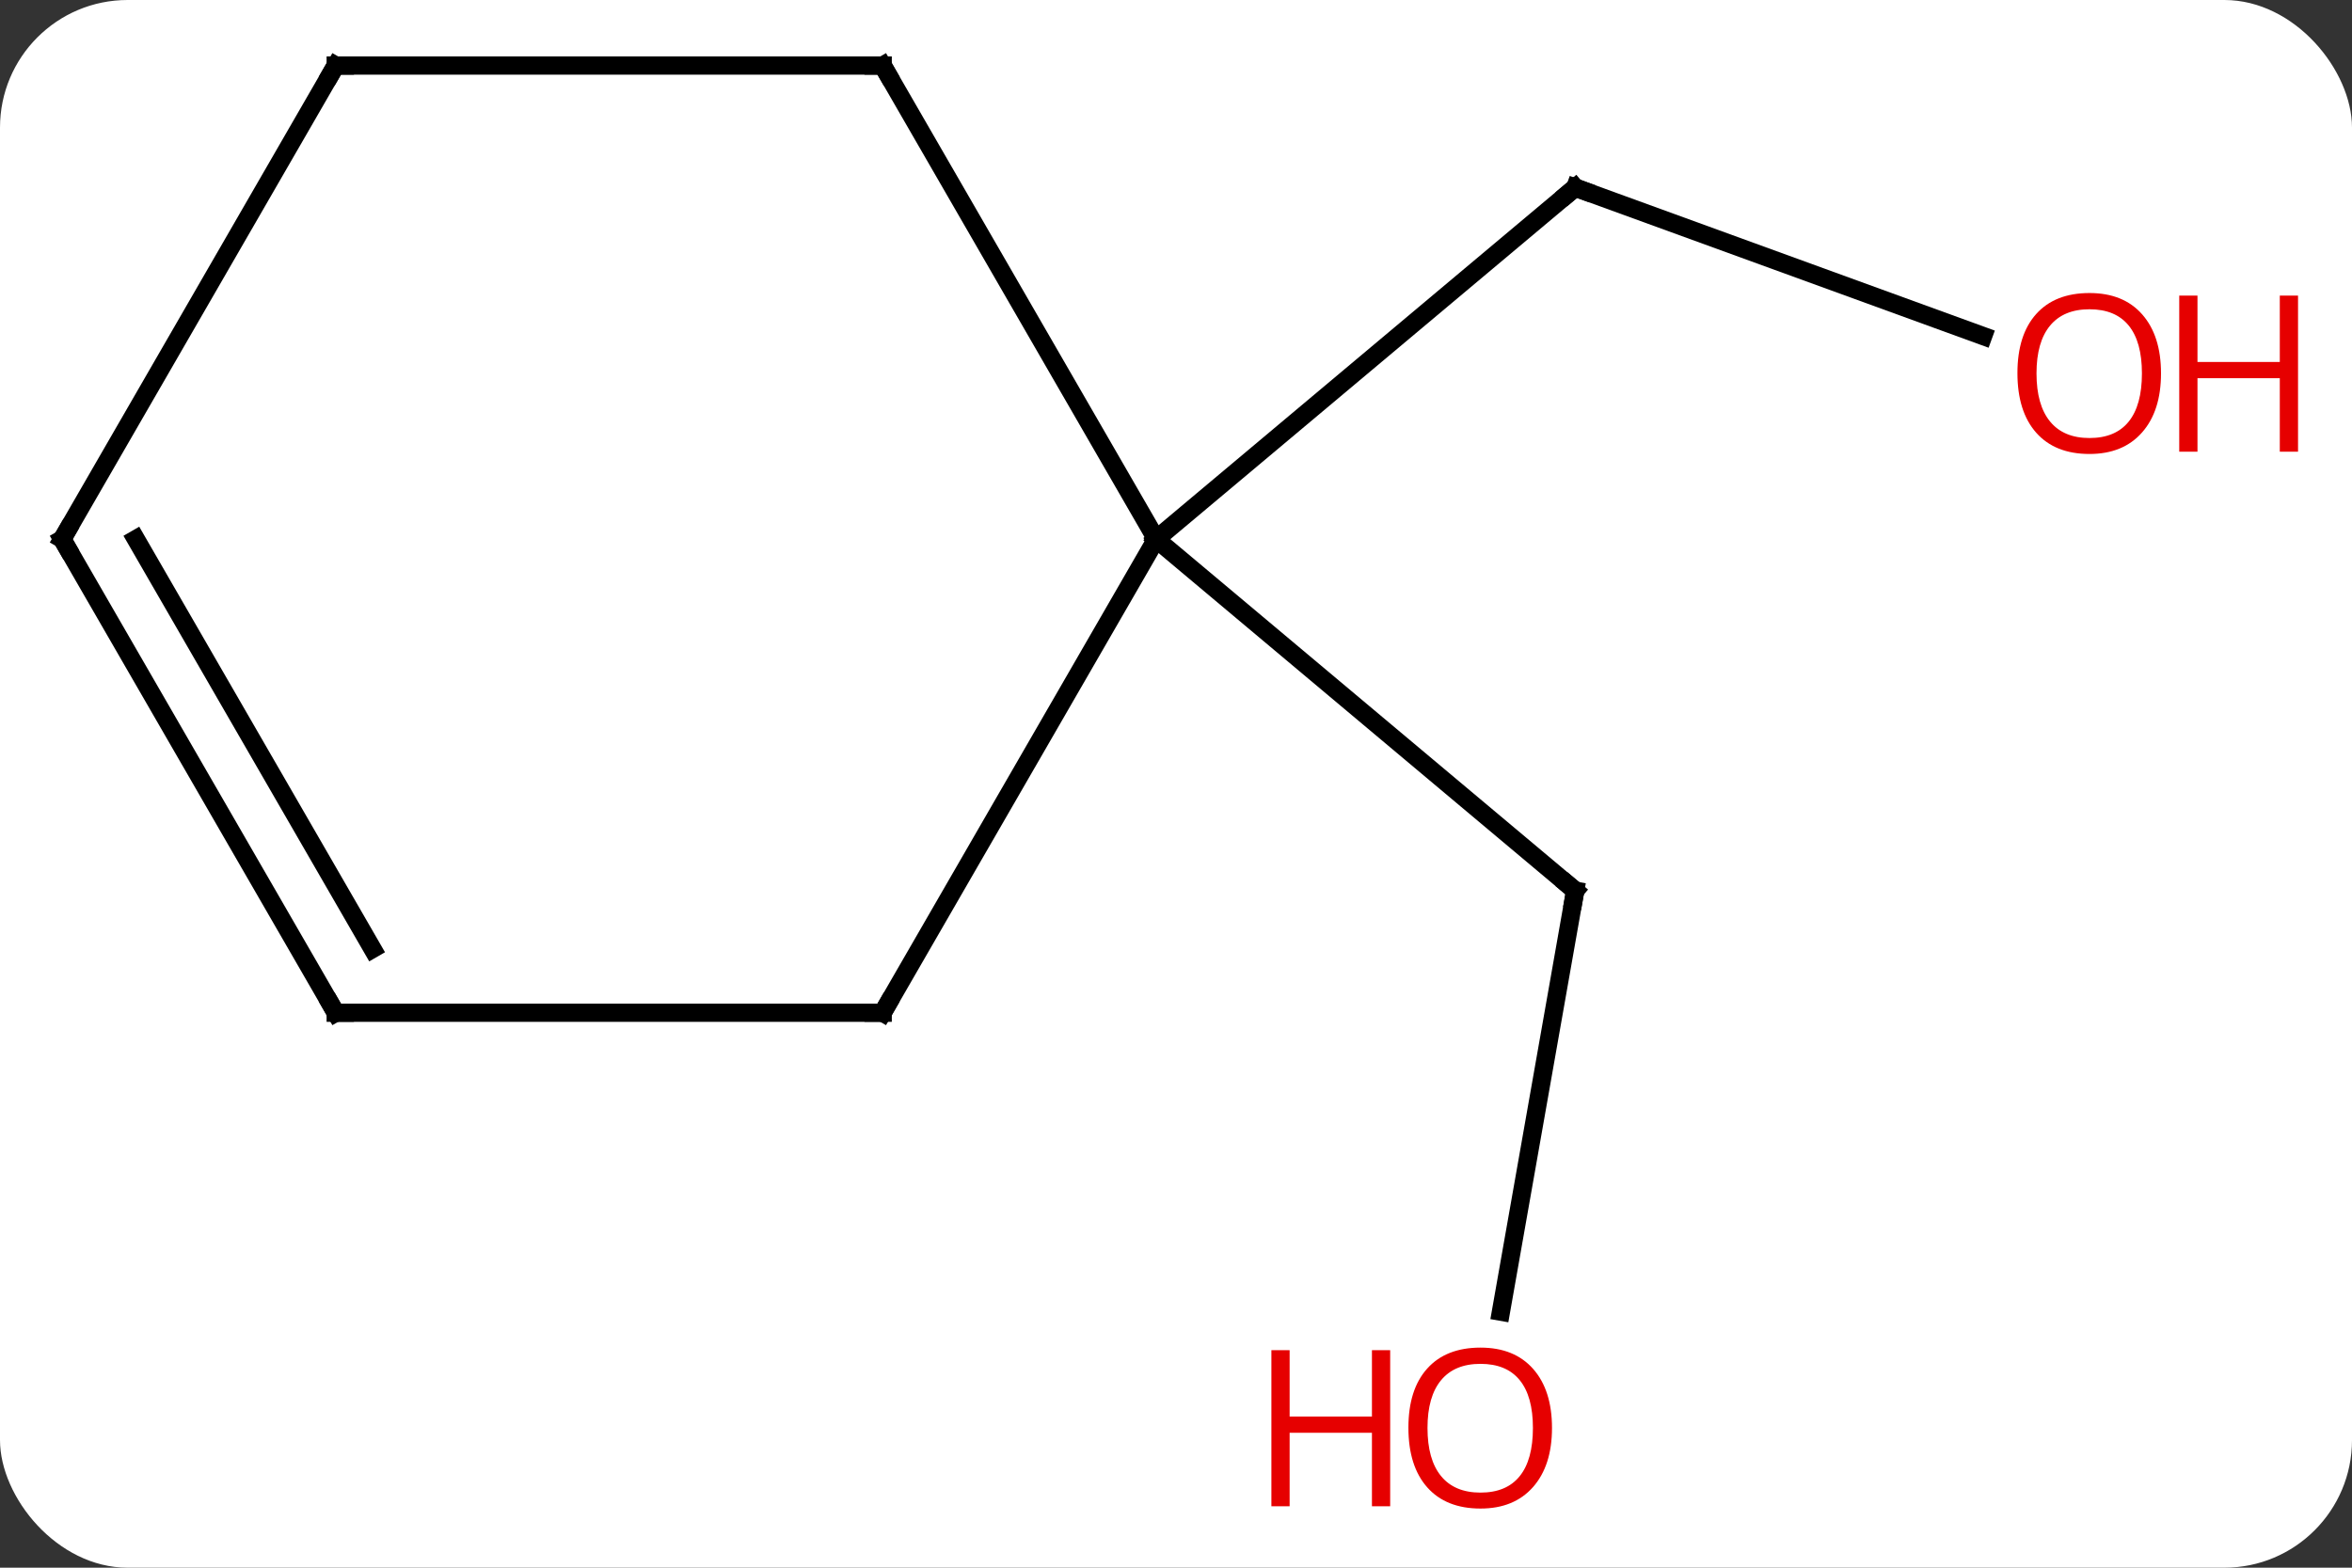 <svg width="129" viewBox="0 0 129 86" style="fill-opacity:1; color-rendering:auto; color-interpolation:auto; text-rendering:auto; stroke:black; stroke-linecap:square; stroke-miterlimit:10; shape-rendering:auto; stroke-opacity:1; fill:black; stroke-dasharray:none; font-weight:normal; stroke-width:1; font-family:'Open Sans'; font-style:normal; stroke-linejoin:miter; font-size:12; stroke-dashoffset:0; image-rendering:auto;" height="86" class="cas-substance-image" xmlns:xlink="http://www.w3.org/1999/xlink" xmlns="http://www.w3.org/2000/svg"><rect x="0" y="0" width="129" height="86" fill="#333333" stroke="none"/><svg class="cas-substance-single-component"><rect y="0" x="0" width="129" stroke="none" ry="7" rx="7" height="86" fill="white" class="cas-substance-group"/><svg y="0" x="0" width="129" viewBox="0 0 129 86" style="fill:black;" height="86" class="cas-substance-single-component-image"><svg><g><g transform="translate(59,41)" style="text-rendering:geometricPrecision; color-rendering:optimizeQuality; color-interpolation:linearRGB; stroke-linecap:butt; image-rendering:optimizeQuality;"><line y2="-22.565" y1="-30.708" x2="49.77" x1="27.396" style="fill:none;"/><line y2="-11.424" y1="-30.708" x2="4.413" x1="27.396" style="fill:none;"/><line y2="30.958" y1="7.86" x2="23.322" x1="27.396" style="fill:none;"/><line y2="-11.424" y1="7.86" x2="4.413" x1="27.396" style="fill:none;"/><line y2="-37.404" y1="-11.424" x2="-10.587" x1="4.413" style="fill:none;"/><line y2="14.556" y1="-11.424" x2="-10.587" x1="4.413" style="fill:none;"/><line y2="-37.404" y1="-37.404" x2="-40.587" x1="-10.587" style="fill:none;"/><line y2="14.556" y1="14.556" x2="-40.587" x1="-10.587" style="fill:none;"/><line y2="-11.424" y1="-37.404" x2="-55.587" x1="-40.587" style="fill:none;"/><line y2="-11.424" y1="14.556" x2="-55.587" x1="-40.587" style="fill:none;"/><line y2="-11.424" y1="11.056" x2="-51.546" x1="-38.566" style="fill:none;"/><path style="fill:none; stroke-miterlimit:5;" d="M27.866 -30.537 L27.396 -30.708 L27.013 -30.387"/></g><g transform="translate(59,41)" style="stroke-linecap:butt; fill:rgb(230,0,0); text-rendering:geometricPrecision; color-rendering:optimizeQuality; image-rendering:optimizeQuality; font-family:'Open Sans'; stroke:rgb(230,0,0); color-interpolation:linearRGB; stroke-miterlimit:5;"><path style="stroke:none;" d="M59.525 -20.518 Q59.525 -18.456 58.485 -17.276 Q57.446 -16.096 55.603 -16.096 Q53.712 -16.096 52.681 -17.261 Q51.65 -18.425 51.65 -20.534 Q51.65 -22.628 52.681 -23.776 Q53.712 -24.925 55.603 -24.925 Q57.462 -24.925 58.493 -23.753 Q59.525 -22.581 59.525 -20.518 ZM52.696 -20.518 Q52.696 -18.784 53.439 -17.878 Q54.181 -16.971 55.603 -16.971 Q57.025 -16.971 57.751 -17.87 Q58.478 -18.768 58.478 -20.518 Q58.478 -22.253 57.751 -23.143 Q57.025 -24.034 55.603 -24.034 Q54.181 -24.034 53.439 -23.136 Q52.696 -22.237 52.696 -20.518 Z"/><path style="stroke:none;" d="M67.04 -16.221 L66.04 -16.221 L66.04 -20.253 L61.525 -20.253 L61.525 -16.221 L60.525 -16.221 L60.525 -24.784 L61.525 -24.784 L61.525 -21.143 L66.04 -21.143 L66.04 -24.784 L67.04 -24.784 L67.04 -16.221 Z"/><path style="fill:none; stroke:black;" d="M27.309 8.352 L27.396 7.86 L27.013 7.539"/><path style="stroke:none;" d="M26.122 37.334 Q26.122 39.396 25.083 40.576 Q24.044 41.756 22.201 41.756 Q20.31 41.756 19.279 40.592 Q18.247 39.427 18.247 37.318 Q18.247 35.224 19.279 34.076 Q20.31 32.927 22.201 32.927 Q24.06 32.927 25.091 34.099 Q26.122 35.271 26.122 37.334 ZM19.294 37.334 Q19.294 39.068 20.037 39.974 Q20.779 40.881 22.201 40.881 Q23.622 40.881 24.349 39.982 Q25.076 39.084 25.076 37.334 Q25.076 35.599 24.349 34.709 Q23.622 33.818 22.201 33.818 Q20.779 33.818 20.037 34.717 Q19.294 35.615 19.294 37.334 Z"/><path style="stroke:none;" d="M17.247 41.631 L16.247 41.631 L16.247 37.599 L11.732 37.599 L11.732 41.631 L10.732 41.631 L10.732 33.068 L11.732 33.068 L11.732 36.709 L16.247 36.709 L16.247 33.068 L17.247 33.068 L17.247 41.631 Z"/><path style="fill:none; stroke:black;" d="M-10.337 -36.971 L-10.587 -37.404 L-11.087 -37.404"/><path style="fill:none; stroke:black;" d="M-10.337 14.123 L-10.587 14.556 L-11.087 14.556"/><path style="fill:none; stroke:black;" d="M-40.087 -37.404 L-40.587 -37.404 L-40.837 -36.971"/><path style="fill:none; stroke:black;" d="M-40.087 14.556 L-40.587 14.556 L-40.837 14.123"/><path style="fill:none; stroke:black;" d="M-55.337 -11.857 L-55.587 -11.424 L-55.337 -10.991"/></g></g></svg></svg></svg></svg>